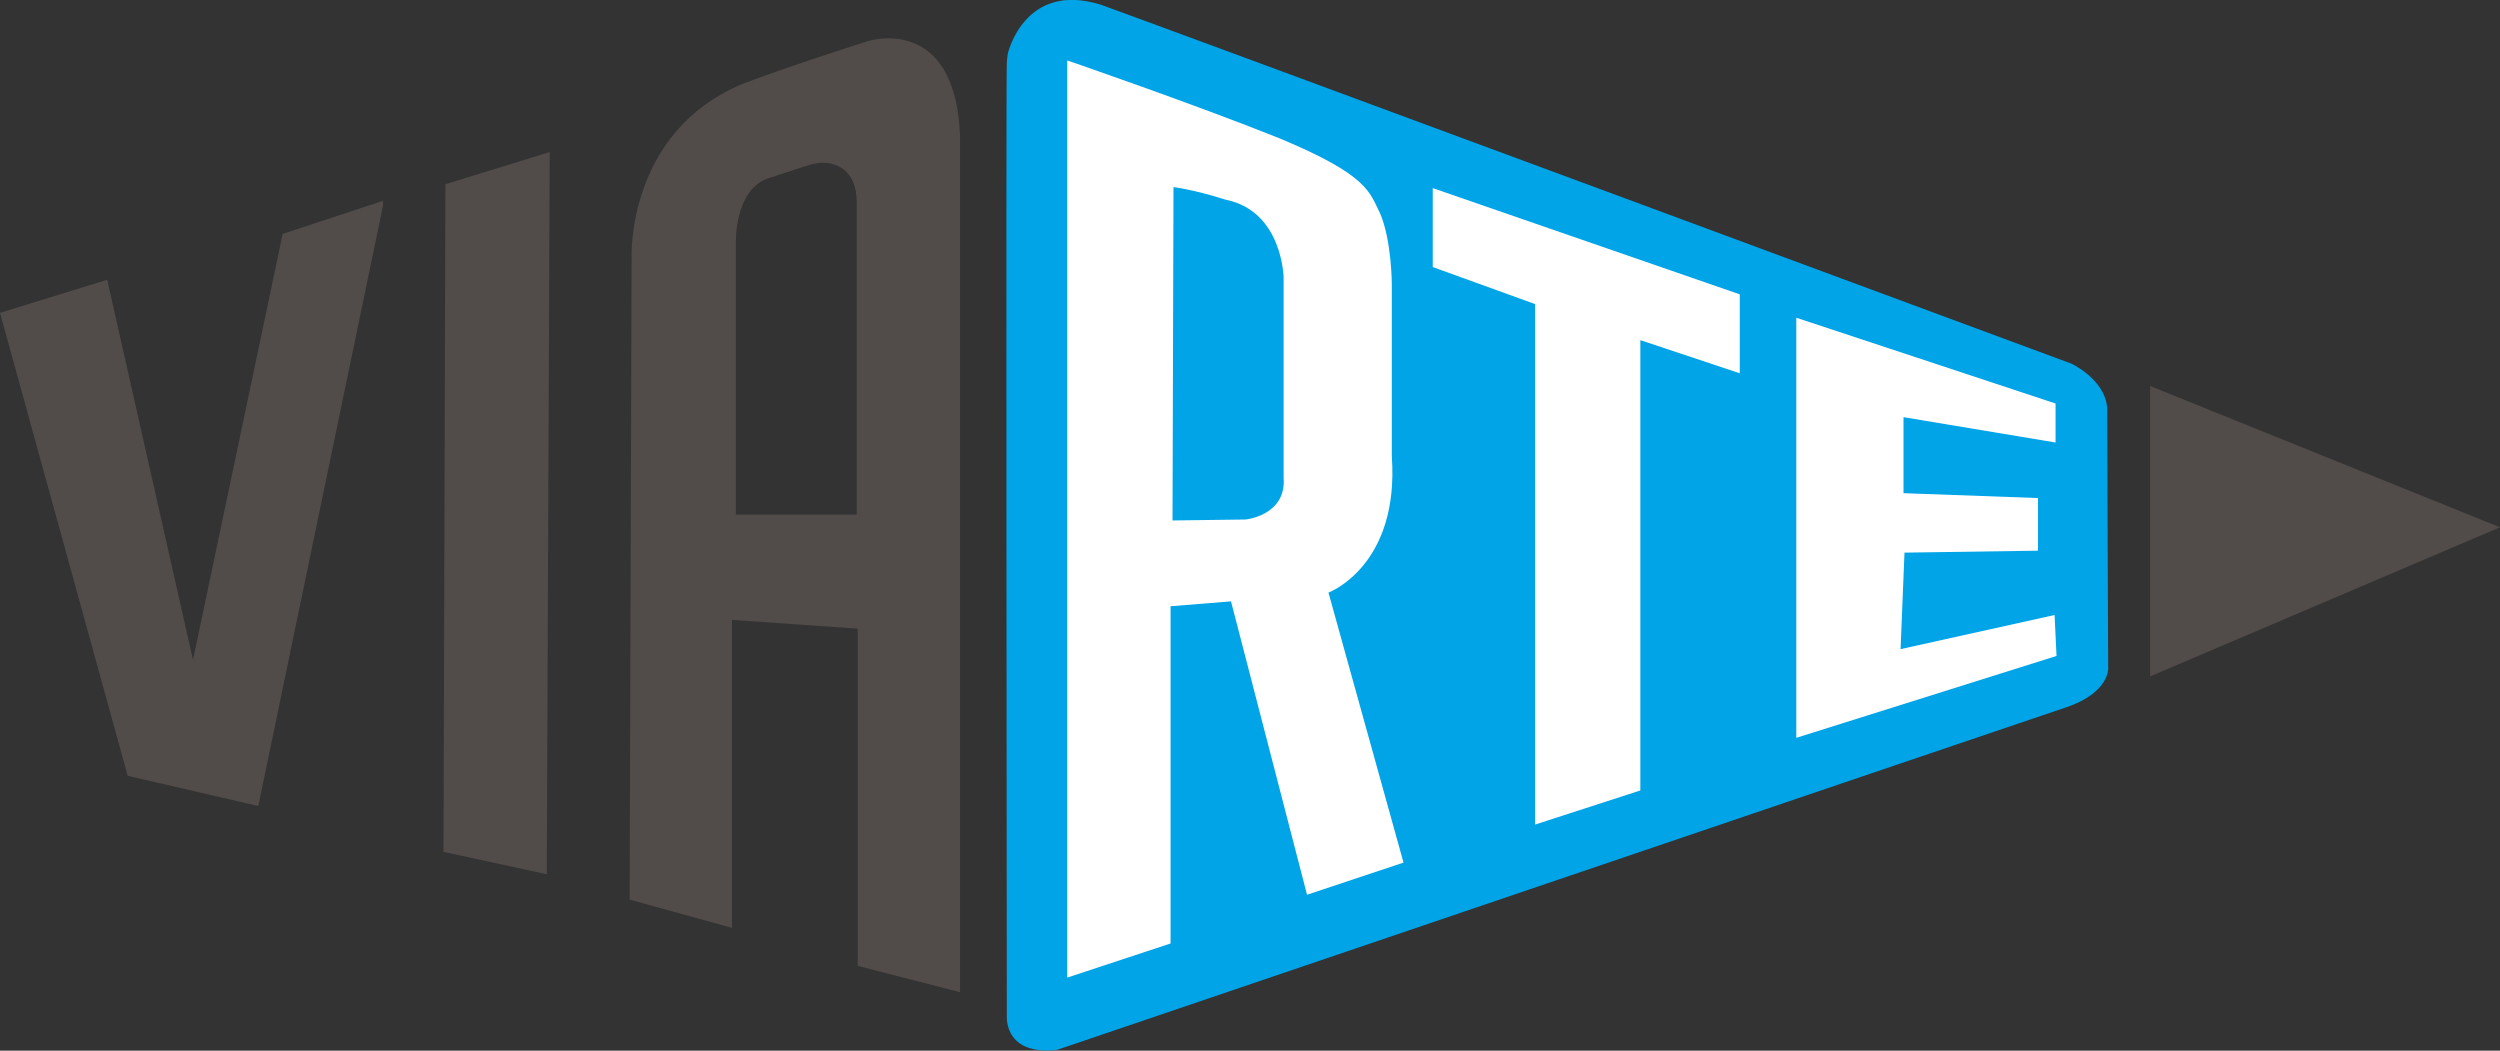 <?xml version="1.0" encoding="utf-8"?>
<!-- Generator: Adobe Illustrator 18.1.1, SVG Export Plug-In . SVG Version: 6.00 Build 0)  -->
<svg version="1.1" id="Layer_1" xmlns="http://www.w3.org/2000/svg" xmlns:xlink="http://www.w3.org/1999/xlink" x="0px" y="0px"
	 viewBox="0 0 256.5 107.8" enable-background="new 0 0 256.5 107.8" xml:space="preserve">
<rect x="0" y="0" width="256.5" height="107.8" fill="#333333" stroke="none"/>
<g>
	<defs>
		<rect id="SVGID_1_" y="0" width="256.5" height="107.8"/>
	</defs>
	<clipPath id="SVGID_2_">
		<use xlink:href="#SVGID_1_"  overflow="visible"/>
	</clipPath>
	<path clip-path="url(#SVGID_2_)" fill="#00A4E7" d="M103.3,104.6c0.4,4,5.2,3.1,5.2,3.1S208,73.9,212.2,72.5
		c4.2-1.5,4.1-3.9,4.1-3.9s-0.1-23.7-0.1-26.7c-0.2-3-3.7-4.6-3.7-4.6S120.2,3.1,113,0.5c-7.9-2.5-9.6,5-9.6,5s-0.1,0.7-0.1,1
		C103.2,6.8,103.3,104.6,103.3,104.6"/>
	<polyline clip-path="url(#SVGID_2_)" fill="#514B49" points="39.3,20.6 29,24 19.8,67.7 11,28.7 0,32.1 13.1,79.6 26.5,82.7 
		39.3,21.1 	"/>
	<polygon clip-path="url(#SVGID_2_)" fill="#514B49" points="45.7,18.9 45.5,87.4 56.1,89.7 56.4,15.6 	"/>
	<path clip-path="url(#SVGID_2_)" fill="#514B49" d="M89.1,4.2c0,0-8.2,2.6-12.9,4.4c-12,5-11.4,17.9-11.4,17.9l-0.2,65.8l10.5,2.9
		V63.6L88,64.5v34.6l10.5,2.7V13.9C98,1.4,89.1,4.2,89.1,4.2 M87.9,52.8H75.5l0-27.8c0,0-0.2-5.5,3.3-6.7c3.5-1.1,4.5-1.6,5.6-1.6
		c1,0,3.5,0.4,3.5,4.1V52.8z"/>
	<path clip-path="url(#SVGID_2_)" fill="#FFFFFF" d="M136.3,60.8c0,0,7.3-2.7,6.5-14V29.2c0,0,0-4.5-1.2-7.3
		c-1.1-2.2-1.2-3.9-10.3-7.7c-9-3.6-21.8-8-21.8-8v94.1l10.6-3.5V62.2l6.2-0.5l7.8,30.1l9.9-3.3L136.3,60.8z M127.8,53.3l-7.5,0.1
		l0.1-34.2c0,0,1.9,0.2,5.4,1.3c5.8,1.2,5.9,8,5.9,8v20.5C132,52.9,127.8,53.3,127.8,53.3"/>
	<polygon clip-path="url(#SVGID_2_)" fill="#FFFFFF" points="147,19.3 147,27.4 157.5,31.2 157.5,84.6 168.3,81.1 168.3,34.9 
		178.5,38.3 178.5,30.2 	"/>
	<polygon clip-path="url(#SVGID_2_)" fill="#FFFFFF" points="210.9,41.4 210.9,45.4 195.3,42.8 195.3,50.6 209.1,51.1 209.1,56.5 
		195.4,56.7 195,66.6 210.8,63.1 211,67.3 184.3,75.7 184.3,32.6 	"/>
	<polygon clip-path="url(#SVGID_2_)" fill="#514B49" points="220.6,39.6 220.6,69.4 256.5,54.1 	"/>
</g>
</svg>
